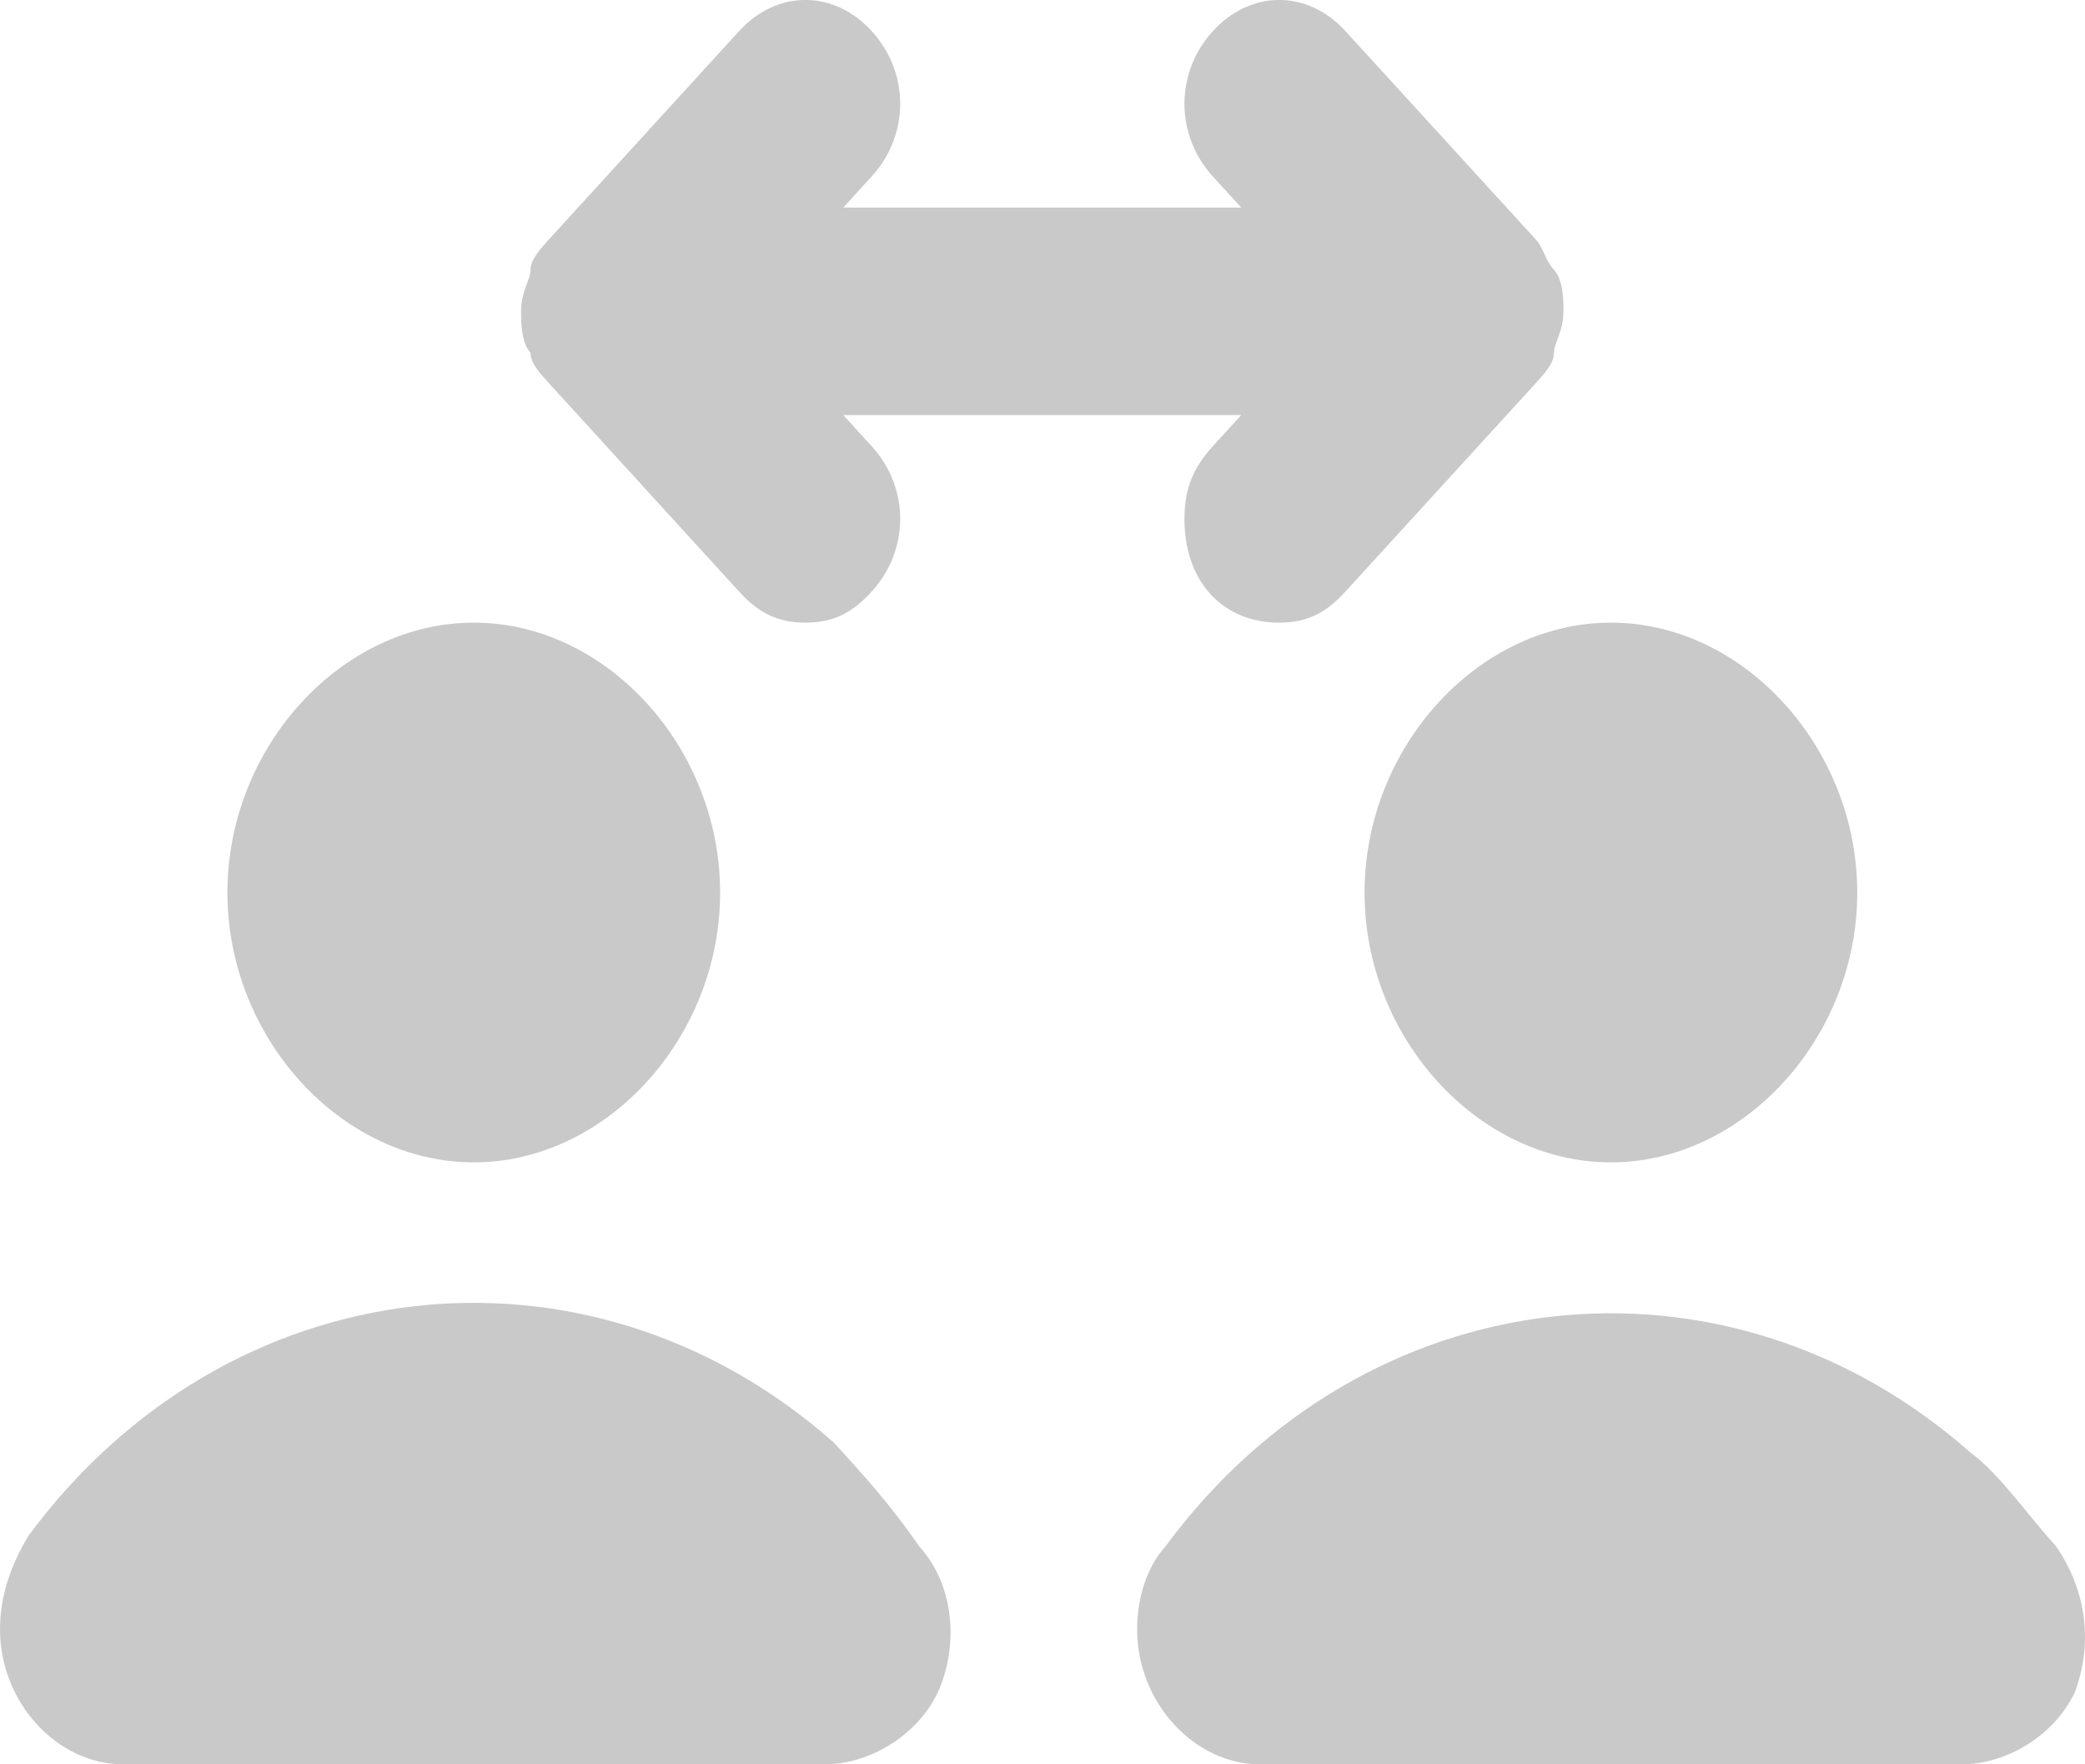 <svg width="13" height="11" viewBox="0 0 13 11" fill="none" xmlns="http://www.w3.org/2000/svg">
<path d="M3.308 2.2C3.308 2.265 3.368 2.329 3.427 2.394L4.608 3.688C4.726 3.818 4.845 3.882 5.022 3.882C5.199 3.882 5.317 3.818 5.435 3.688C5.672 3.429 5.672 3.041 5.435 2.782L5.258 2.588H7.739L7.562 2.782C7.444 2.912 7.385 3.041 7.385 3.235C7.385 3.624 7.621 3.882 7.976 3.882C8.153 3.882 8.271 3.818 8.389 3.688L9.571 2.394C9.63 2.329 9.689 2.265 9.689 2.2C9.689 2.135 9.748 2.071 9.748 1.941C9.748 1.876 9.748 1.747 9.689 1.682C9.63 1.618 9.63 1.553 9.571 1.488L8.389 0.194C8.153 -0.065 7.799 -0.065 7.562 0.194C7.326 0.453 7.326 0.841 7.562 1.1L7.739 1.294H5.258L5.435 1.1C5.672 0.841 5.672 0.453 5.435 0.194C5.199 -0.065 4.845 -0.065 4.608 0.194L3.427 1.488C3.368 1.553 3.308 1.618 3.308 1.682C3.308 1.747 3.249 1.812 3.249 1.941C3.249 2.006 3.249 2.135 3.308 2.2ZM2.954 7.247C3.781 7.247 4.49 6.471 4.49 5.565C4.49 4.659 3.781 3.882 2.954 3.882C2.127 3.882 1.418 4.659 1.418 5.565C1.418 6.471 2.127 7.247 2.954 7.247ZM5.199 8.994C3.663 7.635 1.418 7.894 0.177 9.576C0.059 9.771 0 9.965 0 10.159C0 10.612 0.354 11 0.768 11H5.14C5.435 11 5.731 10.806 5.849 10.547C5.967 10.288 5.967 9.9 5.731 9.641C5.554 9.382 5.376 9.188 5.199 8.994ZM8.508 5.565C8.508 6.471 9.216 7.247 10.044 7.247C10.871 7.247 11.58 6.471 11.58 5.565C11.58 4.659 10.871 3.882 10.044 3.882C9.216 3.882 8.508 4.659 8.508 5.565ZM12.82 9.641C12.643 9.447 12.466 9.188 12.289 9.059C10.753 7.7 8.508 7.959 7.267 9.641C7.149 9.771 7.09 9.965 7.09 10.159C7.09 10.612 7.444 11 7.858 11H12.23C12.525 11 12.82 10.806 12.938 10.547C13.057 10.223 12.998 9.9 12.82 9.641Z" fill="#C9C9CA"/>
</svg>
